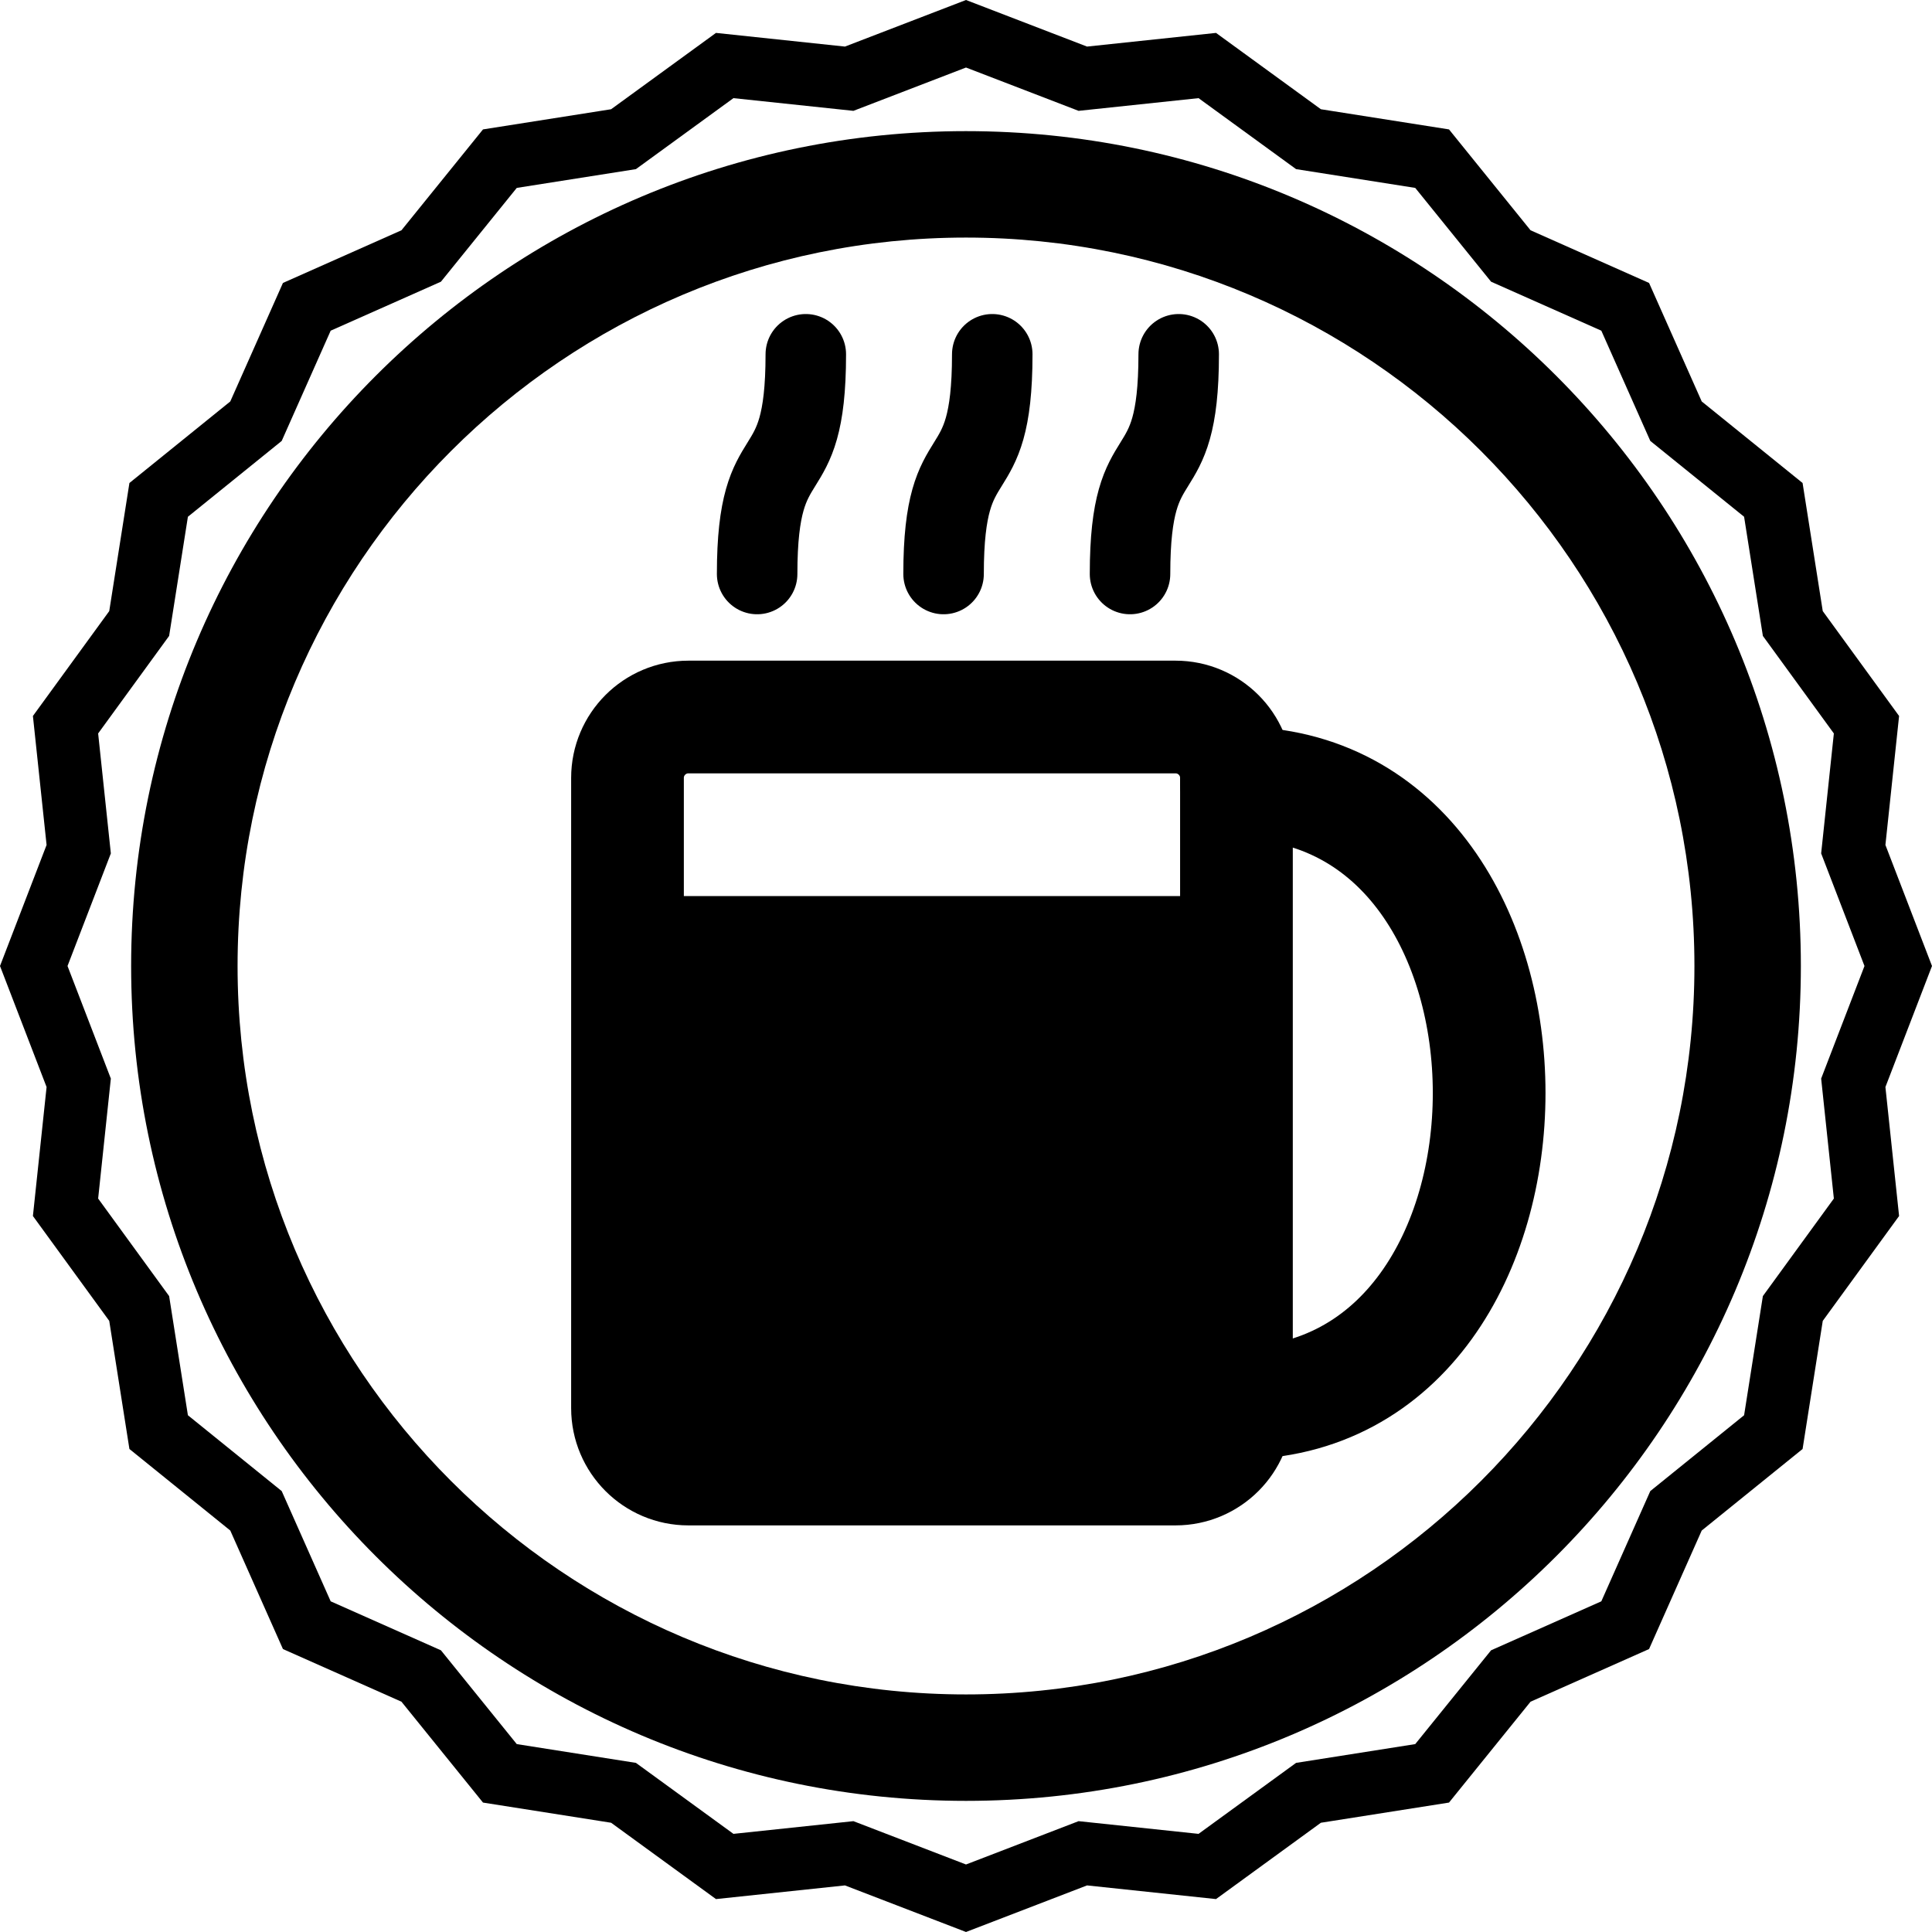 <?xml version="1.0" encoding="UTF-8" standalone="no"?><!DOCTYPE svg PUBLIC "-//W3C//DTD SVG 1.1//EN" "http://www.w3.org/Graphics/SVG/1.1/DTD/svg11.dtd"><svg width="100%" height="100%" viewBox="0 0 120 120" version="1.1" xmlns="http://www.w3.org/2000/svg" xmlns:xlink="http://www.w3.org/1999/xlink" xml:space="preserve" xmlns:serif="http://www.serif.com/" style="fill-rule:evenodd;clip-rule:evenodd;stroke-linecap:round;stroke-linejoin:round;stroke-miterlimit:1.5;"><rect id="Kaffe-Stempel-Icon" x="0" y="0" width="120" height="120" style="fill:none;"/><g id="tasse"><path d="M76.798,48.317c0,-2.087 -1.695,-3.782 -3.782,-3.782l-30.259,-0c-2.088,-0 -3.782,1.695 -3.782,3.782l-0,39.145c-0,2.088 1.694,3.783 3.782,3.783l30.259,-0c2.087,-0 3.782,-1.695 3.782,-3.783l0,-39.145Z" style="fill:none;stroke:#000;stroke-width:7px;"/><rect x="38.975" y="55.657" width="37.824" height="35.588"/><path d="M76.798,48.63c20.928,-0 20.928,38.52 0,38.52" style="fill:none;stroke:#000;stroke-width:7px;"/><g><path d="M50.05,22.005c0,8.777 -3.023,4.87 -3.023,13.648" style="fill:none;stroke:#000;stroke-width:5px;"/><path d="M61.631,22.005c-0,8.777 -3.024,4.87 -3.024,13.648" style="fill:none;stroke:#000;stroke-width:5px;"/><path d="M73.211,22.005c-0,8.777 -3.023,4.87 -3.023,13.648" style="fill:none;stroke:#000;stroke-width:5px;"/></g></g><path d="M60,8.145c28.619,0 51.855,23.236 51.855,51.855c-0,28.619 -23.236,51.855 -51.855,51.855c-28.619,-0 -51.855,-23.236 -51.855,-51.855c0,-28.619 23.236,-51.855 51.855,-51.855Zm0,6.611c24.971,-0 45.244,20.273 45.244,45.244c0,24.971 -20.273,45.244 -45.244,45.244c-24.971,0 -45.244,-20.273 -45.244,-45.244c-0,-24.971 20.273,-45.244 45.244,-45.244Z"/><path d="M60,0l7.518,2.893l8.011,-0.849l6.514,4.741l7.957,1.253l5.065,6.265l7.361,3.271l3.271,7.361l6.265,5.065l1.253,7.957l4.741,6.514l-0.849,8.011l2.893,7.518l-2.893,7.518l0.849,8.011l-4.741,6.514l-1.253,7.957l-6.265,5.065l-3.271,7.361l-7.361,3.271l-5.065,6.265l-7.957,1.253l-6.514,4.741l-8.011,-0.849l-7.518,2.893l-7.518,-2.893l-8.011,0.849l-6.514,-4.741l-7.957,-1.253l-5.065,-6.265l-7.361,-3.271l-3.271,-7.361l-6.265,-5.065l-1.253,-7.957l-4.741,-6.514l0.849,-8.011l-2.893,-7.518l2.893,-7.518l-0.849,-8.011l4.741,-6.514l1.253,-7.957l6.265,-5.065l3.271,-7.361l7.361,-3.271l5.065,-6.265l7.957,-1.253l6.514,-4.741l8.011,0.849l7.518,-2.893Zm0,4.194l6.993,2.691l7.451,-0.789l6.058,4.409l7.401,1.166l4.71,5.826l6.848,3.042l3.042,6.848l5.826,4.71l1.166,7.401l4.409,6.058l-0.789,7.451l2.691,6.993l-2.691,6.993l0.789,7.451l-4.409,6.058l-1.166,7.401l-5.826,4.71l-3.042,6.848l-6.848,3.042l-4.71,5.826l-7.401,1.166l-6.058,4.409l-7.451,-0.789l-6.993,2.691l-6.993,-2.691l-7.451,0.789l-6.058,-4.409l-7.401,-1.166l-4.71,-5.826l-6.848,-3.042l-3.042,-6.848l-5.826,-4.71l-1.166,-7.401l-4.409,-6.058l0.789,-7.451l-2.691,-6.993l2.691,-6.993l-0.789,-7.451l4.409,-6.058l1.166,-7.401l5.826,-4.71l3.042,-6.848l6.848,-3.042l4.71,-5.826l7.401,-1.166l6.058,-4.409l7.451,0.789l6.993,-2.691Z"/></svg>